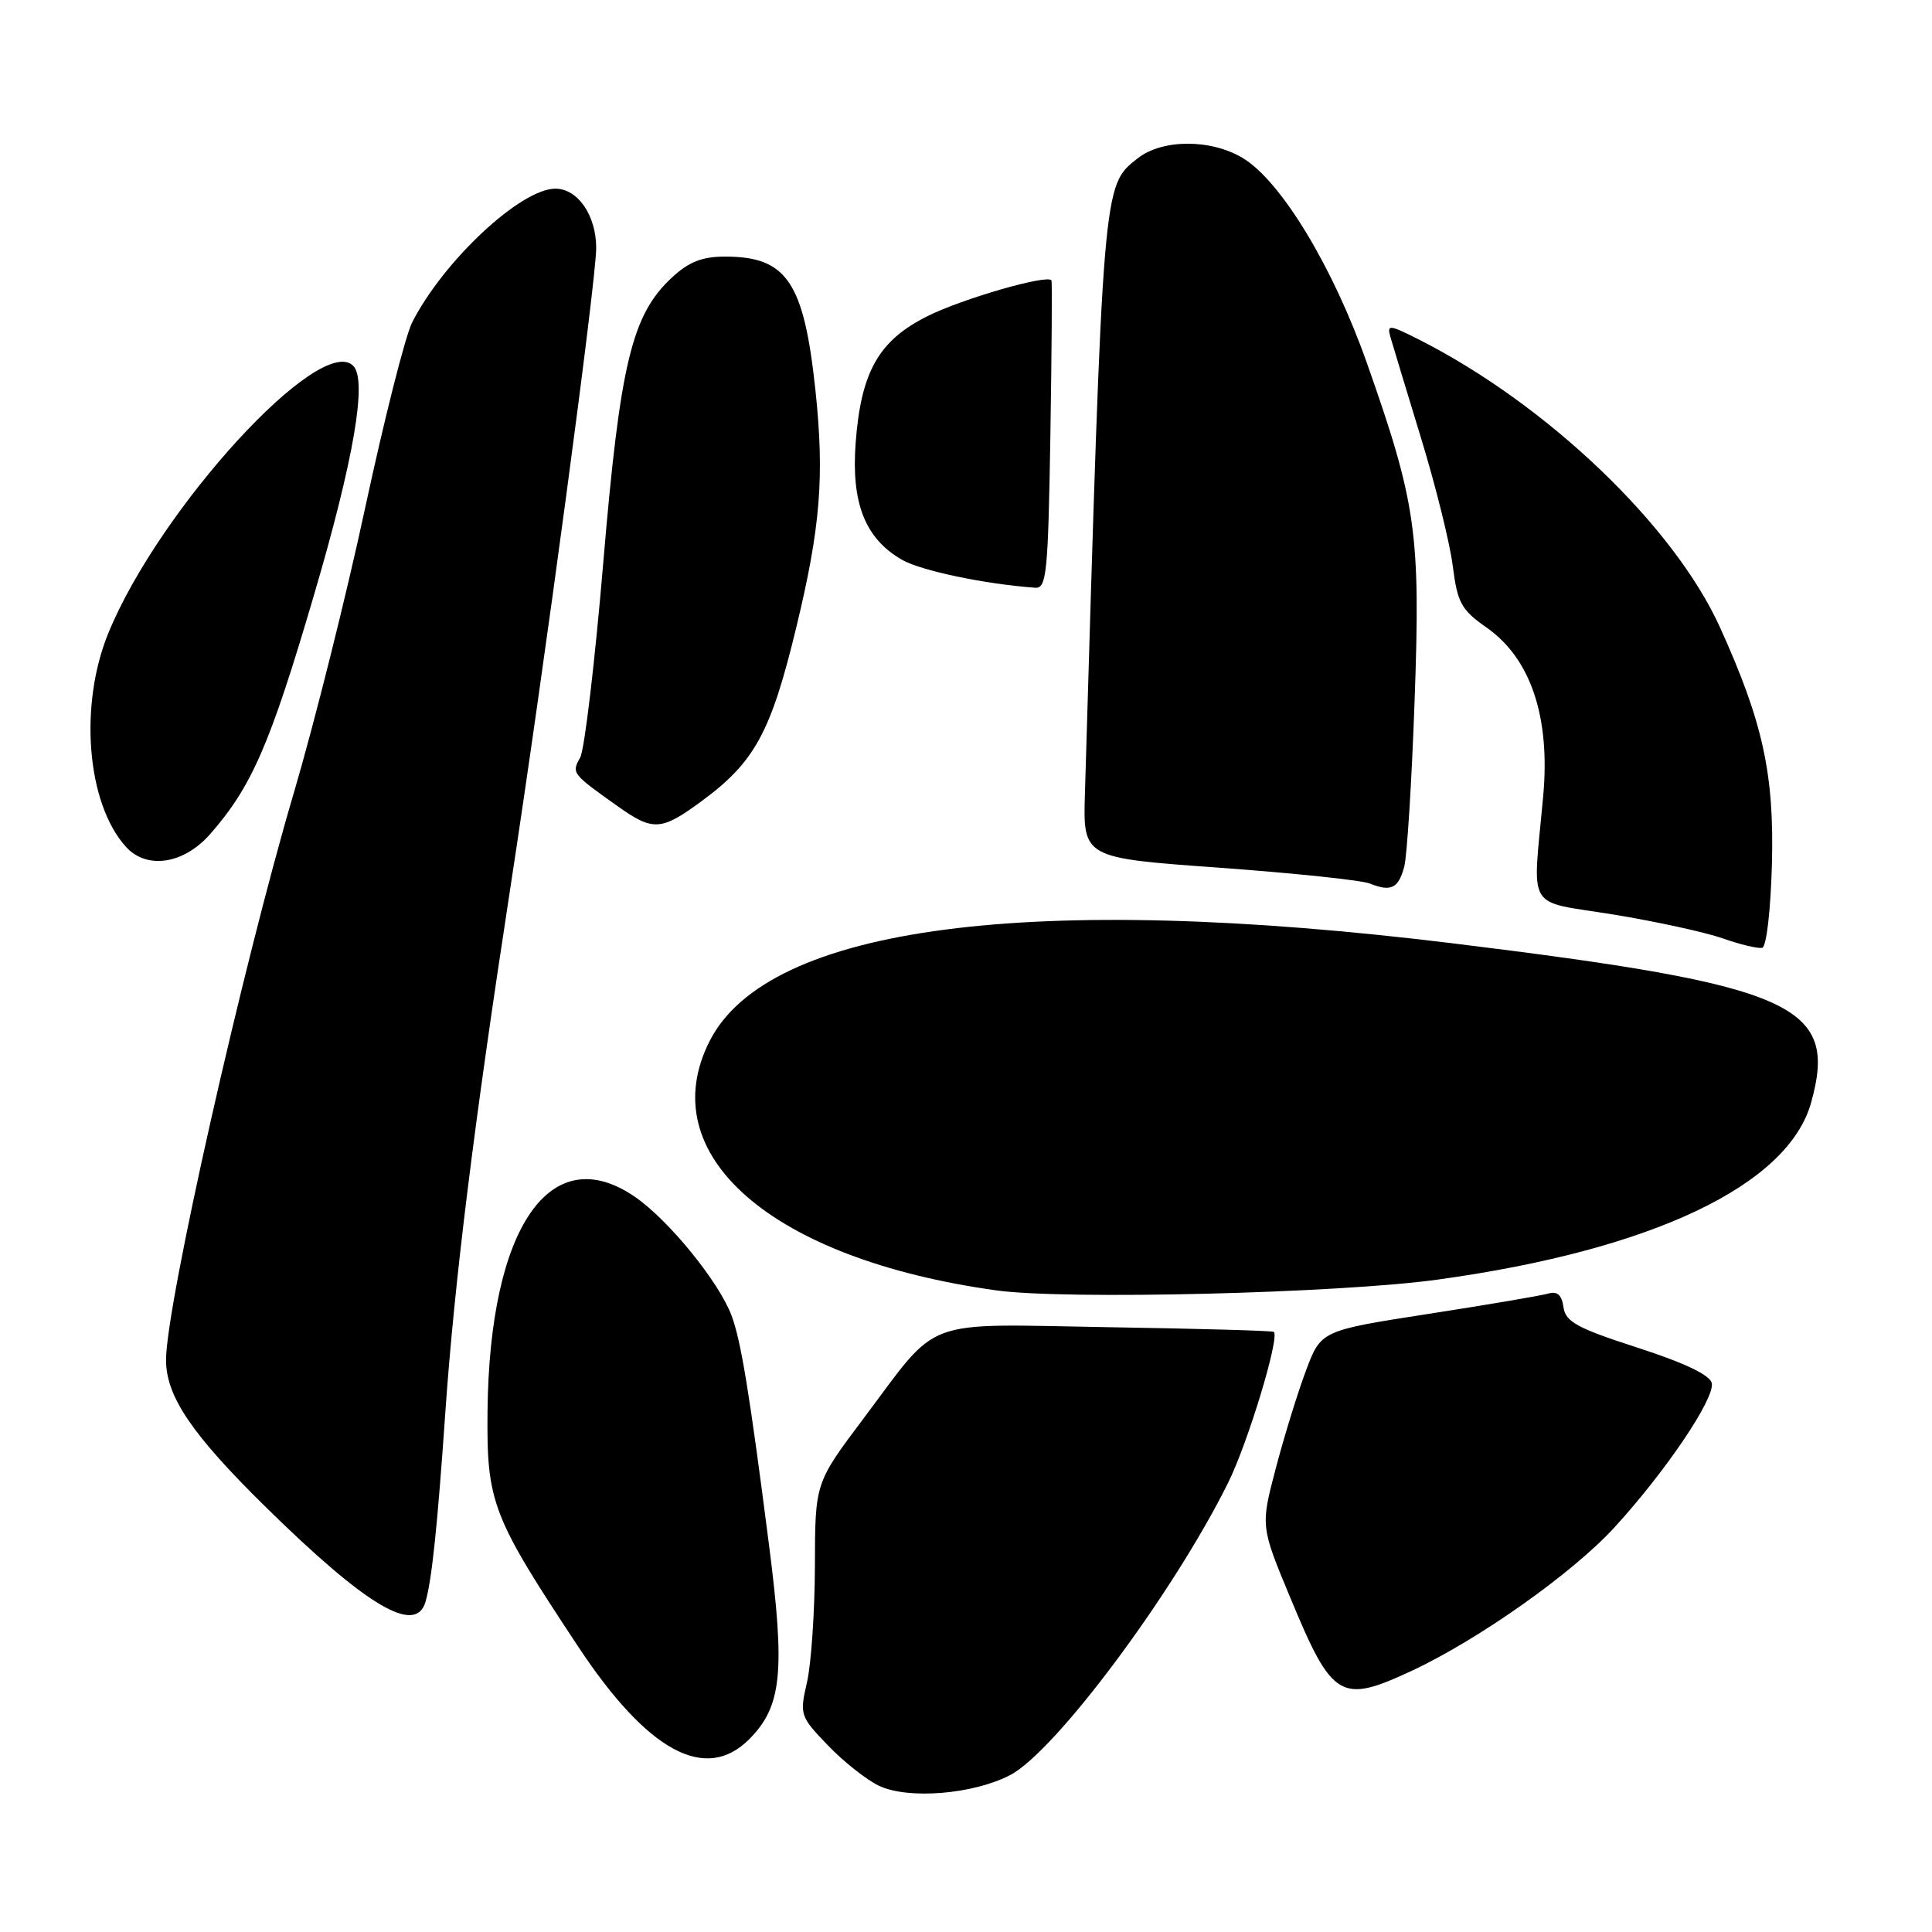 <?xml version="1.0" encoding="UTF-8" standalone="no"?>
<!DOCTYPE svg PUBLIC "-//W3C//DTD SVG 1.1//EN" "http://www.w3.org/Graphics/SVG/1.1/DTD/svg11.dtd" >
<svg xmlns="http://www.w3.org/2000/svg" xmlns:xlink="http://www.w3.org/1999/xlink" version="1.1" viewBox="0 0 256 256">
 <g >
 <path fill="currentColor"
d=" M 133.81 235.23 C 139.78 232.16 155.42 211.19 162.72 196.50 C 165.34 191.23 169.59 177.22 168.79 176.48 C 168.63 176.33 158.76 176.05 146.86 175.86 C 121.73 175.44 124.64 174.36 114.39 188.00 C 108.00 196.50 108.00 196.50 107.98 207.50 C 107.96 213.55 107.49 220.49 106.93 222.91 C 105.94 227.22 106.01 227.43 109.71 231.28 C 111.79 233.45 114.85 235.86 116.50 236.64 C 120.37 238.45 128.91 237.76 133.81 235.23 Z  M 99.25 230.48 C 103.60 226.12 104.07 221.61 101.89 204.65 C 99.31 184.52 98.18 177.61 96.92 174.28 C 95.22 169.80 88.63 161.71 84.18 158.62 C 72.95 150.85 64.85 162.60 64.60 187.00 C 64.48 199.11 65.16 200.88 76.63 218.21 C 85.81 232.08 93.48 236.24 99.25 230.48 Z  M 186.98 221.43 C 195.88 217.29 208.41 208.43 213.96 202.35 C 220.74 194.93 227.21 185.34 226.82 183.29 C 226.61 182.21 223.32 180.63 217.00 178.58 C 208.96 175.98 207.45 175.15 207.17 173.21 C 206.95 171.60 206.35 171.06 205.17 171.40 C 204.25 171.67 197.09 172.89 189.26 174.10 C 175.03 176.31 175.03 176.31 173.03 181.66 C 171.93 184.60 170.13 190.43 169.03 194.63 C 167.03 202.25 167.03 202.25 171.04 211.87 C 176.54 225.11 177.65 225.77 186.98 221.43 Z  M 56.38 212.25 C 57.22 209.37 57.96 202.31 59.02 187.00 C 60.21 169.93 62.80 149.03 67.57 118.00 C 72.15 88.20 79.00 37.16 79.00 32.86 C 79.00 28.54 76.56 25.00 73.59 25.00 C 69.00 25.00 58.75 34.57 54.61 42.73 C 53.71 44.50 50.92 55.52 48.40 67.23 C 45.89 78.93 41.63 95.92 38.95 105.00 C 32.11 128.15 22.00 173.00 22.00 180.20 C 22.00 185.02 25.42 190.07 35.18 199.66 C 48.59 212.84 55.08 216.69 56.38 212.25 Z  M 190.53 169.55 C 218.88 165.64 236.94 157.07 239.99 146.08 C 243.59 133.12 237.82 130.56 192.53 125.00 C 136.58 118.15 101.80 122.70 94.05 137.91 C 86.34 153.01 102.21 166.84 132.00 170.98 C 141.14 172.26 177.36 171.37 190.53 169.55 Z  M 234.79 114.47 C 235.10 102.55 233.59 95.66 227.90 83.11 C 221.80 69.67 205.06 53.65 188.11 45.04 C 184.05 42.99 183.76 42.96 184.24 44.66 C 184.53 45.67 186.35 51.67 188.28 58.00 C 190.22 64.33 192.12 71.97 192.50 75.00 C 193.12 79.89 193.62 80.80 197.00 83.17 C 202.84 87.27 205.44 95.03 204.48 105.50 C 203.07 121.04 202.01 119.26 213.79 121.18 C 219.46 122.11 225.98 123.53 228.29 124.35 C 230.61 125.16 232.95 125.72 233.50 125.59 C 234.07 125.44 234.62 120.64 234.79 114.47 Z  M 186.07 114.84 C 186.44 113.45 187.06 103.58 187.44 92.90 C 188.24 70.70 187.68 66.71 181.12 48.10 C 176.65 35.42 169.79 24.06 164.72 20.97 C 160.50 18.40 154.04 18.40 150.76 20.97 C 146.10 24.64 146.17 23.75 143.76 105.09 C 143.50 113.68 143.50 113.68 161.50 114.97 C 171.40 115.69 180.40 116.63 181.50 117.07 C 184.33 118.20 185.29 117.73 186.07 114.84 Z  M 27.83 110.54 C 33.35 104.25 35.77 98.70 41.56 79.00 C 46.89 60.89 48.69 50.36 46.80 48.47 C 42.46 44.11 21.16 67.34 14.38 83.83 C 10.43 93.43 11.49 106.47 16.69 112.21 C 19.44 115.25 24.34 114.51 27.83 110.54 Z  M 93.00 106.13 C 100.01 100.97 102.15 97.03 105.50 83.18 C 108.72 69.88 109.26 63.14 108.05 51.71 C 106.52 37.35 104.25 34.00 96.08 34.00 C 93.05 34.00 91.28 34.69 89.06 36.75 C 83.72 41.68 82.17 48.12 79.94 74.50 C 78.83 87.70 77.45 99.34 76.88 100.37 C 75.72 102.45 75.76 102.51 81.82 106.81 C 86.54 110.17 87.60 110.11 93.00 106.13 Z  M 139.18 57.75 C 139.36 46.61 139.42 37.35 139.33 37.16 C 138.89 36.30 127.49 39.58 122.86 41.91 C 116.43 45.13 114.09 49.26 113.38 58.66 C 112.78 66.67 114.62 71.35 119.51 74.17 C 122.03 75.62 130.40 77.38 137.17 77.88 C 138.68 77.99 138.88 75.95 139.18 57.75 Z "/>
</g>
</svg>